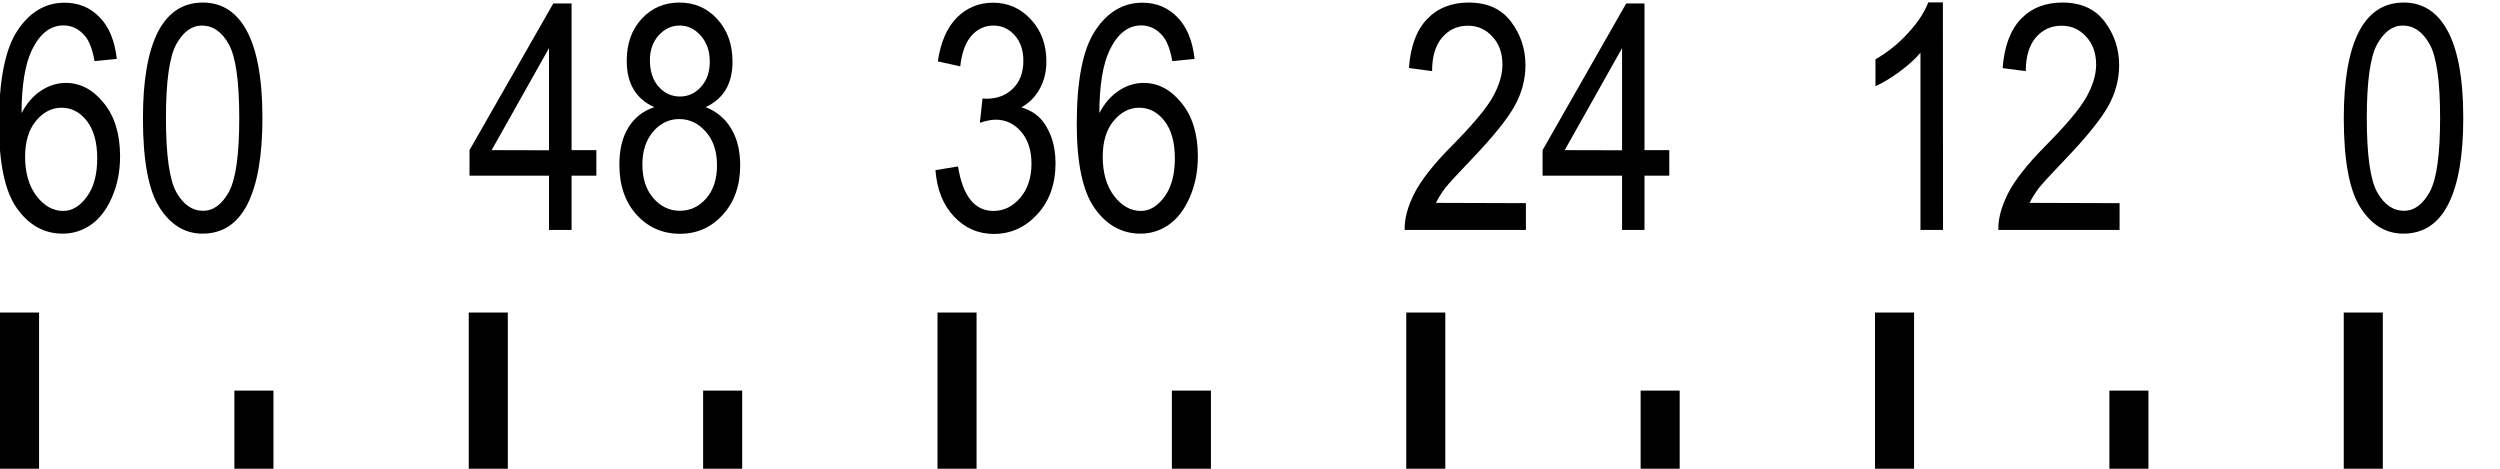 <?xml version="1.0" encoding="UTF-8" standalone="no"?>
<svg
   xmlns:dc="http://purl.org/dc/elements/1.1/"
   xmlns:cc="http://creativecommons.org/ns#"
   xmlns:rdf="http://www.w3.org/1999/02/22-rdf-syntax-ns#"
   xmlns:svg="http://www.w3.org/2000/svg"
   xmlns="http://www.w3.org/2000/svg"
   xmlns:sodipodi="http://sodipodi.sourceforge.net/DTD/sodipodi-0.dtd"
   xmlns:inkscape="http://www.inkscape.org/namespaces/inkscape"
   sodipodi:docname="level-meter-scale.svg"
   inkscape:version="1.0 (4035a4f, 2020-05-01)"
   id="svg8"
   version="1.1"
   viewBox="0 0 64 12"
   height="12"
   width="64">
  <defs
     id="defs2" />
  <sodipodi:namedview
     inkscape:window-maximized="0"
     inkscape:window-y="23"
     inkscape:window-x="0"
     inkscape:window-height="755"
     inkscape:window-width="1252"
     inkscape:showpageshadow="false"
     units="px"
     showgrid="true"
     inkscape:document-rotation="0"
     inkscape:current-layer="layer1"
     inkscape:document-units="px"
     inkscape:cy="17.07377"
     inkscape:cx="25.402108"
     inkscape:zoom="8.6495177"
     inkscape:pageshadow="2"
     inkscape:pageopacity="0.0"
     borderopacity="1.0"
     bordercolor="#666666"
     pagecolor="#ffffff"
     id="base">
    <inkscape:grid
       originy="0"
       originx="0"
       empspacing="5"
       snapvisiblegridlinesonly="false"
       id="grid833"
       type="xygrid" />
  </sodipodi:namedview>
  <g
     id="layer1"
     inkscape:groupmode="layer"
     inkscape:label="Layer 1">
    <rect
       y="8"
       x="0"
       height="4"
       width="1"
       id="rect839"
       style="opacity:1;fill:#000000;stroke:none;stroke-width:0.617;stroke-miterlimit:4;stroke-dasharray:none" />
    <rect
       style="opacity:1;fill:#000000;stroke:none;stroke-width:0.617;stroke-miterlimit:4;stroke-dasharray:none"
       id="rect841"
       width="1"
       height="4"
       x="12"
       y="8" />
    <rect
       y="8"
       x="24"
       height="4"
       width="1"
       id="rect843"
       style="opacity:1;fill:#000000;stroke:none;stroke-width:0.617;stroke-miterlimit:4;stroke-dasharray:none" />
    <rect
       style="opacity:1;fill:#000000;stroke:none;stroke-width:0.617;stroke-miterlimit:4;stroke-dasharray:none"
       id="rect845"
       width="1"
       height="4"
       x="36"
       y="8" />
    <rect
       y="8"
       x="48"
       height="4"
       width="1"
       id="rect847"
       style="opacity:1;fill:#000000;stroke:none;stroke-width:0.617;stroke-miterlimit:4;stroke-dasharray:none" />
    <rect
       style="opacity:1;fill:#000000;stroke:none;stroke-width:0.617;stroke-miterlimit:4;stroke-dasharray:none"
       id="rect849"
       width="1"
       height="4"
       x="60"
       y="8" />
    <g
       transform="matrix(3.776,0,0,3.824,0.057,-0.187)"
       style="font-size:2.117px;line-height:1.25;font-family:STIXSizeFiveSym;-inkscape-font-specification:STIXSizeFiveSym;stroke-width:0.265"
       id="text859"
       aria-label="48">
      <path
         id="path930"
         style="font-style:normal;font-variant:normal;font-weight:normal;font-stretch:normal;font-size:2.117px;font-family:'Arial Narrow';-inkscape-font-specification:'Arial Narrow';stroke-width:0.265"
         d="M 3.707,1.588 V 1.225 H 3.168 V 1.054 L 3.736,0.072 H 3.86 V 1.054 H 4.028 V 1.225 H 3.86 v 0.363 z m 0,-0.533 V 0.371 L 3.318,1.054 Z" />
      <path
         id="path932"
         style="font-style:normal;font-variant:normal;font-weight:normal;font-stretch:normal;font-size:2.117px;font-family:'Arial Narrow';-inkscape-font-specification:'Arial Narrow';stroke-width:0.265"
         d="M 4.42,0.766 Q 4.328,0.725 4.281,0.648 4.234,0.571 4.234,0.456 q 0,-0.173 0.101,-0.281 0.102,-0.109 0.256,-0.109 0.155,0 0.257,0.111 0.103,0.111 0.103,0.285 0,0.11 -0.045,0.186 -0.045,0.075 -0.137,0.118 0.113,0.044 0.173,0.144 0.061,0.099 0.061,0.246 0,0.203 -0.118,0.331 -0.117,0.127 -0.29,0.127 -0.176,0 -0.294,-0.127 -0.117,-0.128 -0.117,-0.336 0,-0.152 0.062,-0.25 0.063,-0.099 0.174,-0.134 z M 4.391,0.451 q 0,0.112 0.059,0.178 0.059,0.066 0.145,0.066 0.084,0 0.143,-0.065 0.059,-0.065 0.059,-0.168 0,-0.106 -0.061,-0.174 -0.06,-0.068 -0.143,-0.068 -0.083,0 -0.143,0.066 -0.059,0.066 -0.059,0.165 z M 4.34,1.15 q 0,0.14 0.074,0.225 0.075,0.085 0.18,0.085 0.105,0 0.179,-0.083 0.073,-0.083 0.073,-0.221 0,-0.14 -0.075,-0.224 -0.075,-0.086 -0.181,-0.086 -0.104,0 -0.178,0.085 -0.072,0.085 -0.072,0.219 z" />
    </g>
    <g
       transform="matrix(3.776,0,0,3.824,0.057,-0.187)"
       style="font-size:2.117px;line-height:1.25;font-family:STIXSizeFiveSym;-inkscape-font-specification:STIXSizeFiveSym;stroke-width:0.265"
       id="text863"
       aria-label="36">
      <path
         id="path935"
         style="font-style:normal;font-variant:normal;font-weight:normal;font-stretch:normal;font-size:2.117px;font-family:'Arial Narrow';-inkscape-font-specification:'Arial Narrow';stroke-width:0.265"
         d="m 6.327,1.188 0.153,-0.025 q 0.048,0.298 0.241,0.298 0.104,0 0.181,-0.088 0.076,-0.089 0.076,-0.229 0,-0.132 -0.07,-0.213 -0.07,-0.081 -0.173,-0.081 -0.043,0 -0.107,0.021 l 0.018,-0.163 0.024,0.002 q 0.113,0 0.183,-0.069 0.07,-0.069 0.07,-0.185 0,-0.106 -0.059,-0.171 -0.059,-0.065 -0.144,-0.065 -0.088,0 -0.149,0.068 -0.06,0.067 -0.076,0.205 l -0.152,-0.033 q 0.029,-0.194 0.13,-0.294 0.101,-0.099 0.245,-0.099 0.151,0 0.256,0.112 0.105,0.112 0.105,0.281 0,0.103 -0.045,0.183 -0.044,0.08 -0.125,0.125 0.074,0.021 0.123,0.068 0.049,0.048 0.079,0.127 0.03,0.08 0.03,0.178 0,0.209 -0.123,0.342 -0.123,0.132 -0.295,0.132 -0.159,0 -0.27,-0.116 Q 6.342,1.383 6.327,1.188 Z" />
      <path
         id="path937"
         style="font-style:normal;font-variant:normal;font-weight:normal;font-stretch:normal;font-size:2.117px;font-family:'Arial Narrow';-inkscape-font-specification:'Arial Narrow';stroke-width:0.265"
         d="M 8.085,0.443 7.933,0.458 Q 7.911,0.341 7.869,0.291 7.808,0.219 7.722,0.219 q -0.133,0 -0.214,0.165 -0.069,0.143 -0.07,0.422 0.053,-0.099 0.132,-0.15 0.08,-0.052 0.168,-0.052 0.148,0 0.257,0.134 0.111,0.133 0.111,0.358 0,0.152 -0.056,0.276 -0.055,0.123 -0.142,0.182 -0.087,0.059 -0.191,0.059 -0.188,0 -0.31,-0.169 -0.122,-0.169 -0.122,-0.565 0,-0.439 0.125,-0.625 0.125,-0.187 0.32,-0.187 0.142,0 0.237,0.097 0.096,0.096 0.117,0.28 z M 7.461,1.097 q 0,0.164 0.078,0.265 0.078,0.099 0.18,0.099 0.09,0 0.16,-0.094 0.071,-0.094 0.071,-0.258 0,-0.161 -0.07,-0.25 -0.07,-0.089 -0.172,-0.089 -0.099,0 -0.174,0.089 -0.073,0.088 -0.073,0.239 z" />
    </g>
    <g
       transform="matrix(3.776,0,0,3.824,0.057,-0.187)"
       style="font-size:2.117px;line-height:1.25;font-family:STIXSizeFiveSym;-inkscape-font-specification:STIXSizeFiveSym;stroke-width:0.265"
       id="text867"
       aria-label="24">
      <path
         id="path940"
         style="font-style:normal;font-variant:normal;font-weight:normal;font-stretch:normal;font-size:2.117px;font-family:'Arial Narrow';-inkscape-font-specification:'Arial Narrow';stroke-width:0.265"
         d="M 10.33,1.409 V 1.588 H 9.508 q -0.003,-0.109 0.065,-0.243 0.069,-0.134 0.252,-0.317 0.214,-0.213 0.28,-0.329 0.066,-0.117 0.066,-0.217 0,-0.116 -0.068,-0.188 -0.067,-0.073 -0.166,-0.073 -0.106,0 -0.175,0.079 -0.068,0.079 -0.068,0.225 L 9.537,0.504 Q 9.553,0.286 9.66,0.177 9.767,0.066 9.942,0.066 q 0.19,0 0.287,0.128 0.098,0.128 0.098,0.291 0,0.145 -0.076,0.278 -0.076,0.132 -0.29,0.353 -0.136,0.14 -0.177,0.19 -0.039,0.051 -0.064,0.101 z" />
      <path
         id="path942"
         style="font-style:normal;font-variant:normal;font-weight:normal;font-stretch:normal;font-size:2.117px;font-family:'Arial Narrow';-inkscape-font-specification:'Arial Narrow';stroke-width:0.265"
         d="M 10.982,1.588 V 1.225 H 10.443 V 1.054 l 0.567,-0.982 h 0.124 V 1.054 h 0.168 V 1.225 h -0.168 v 0.363 z m 0,-0.533 V 0.371 L 10.593,1.054 Z" />
    </g>
    <g
       transform="matrix(3.776,0,0,3.824,0.057,-0.187)"
       style="font-size:2.117px;line-height:1.25;font-family:STIXSizeFiveSym;-inkscape-font-specification:STIXSizeFiveSym;stroke-width:0.265"
       id="text855"
       aria-label="60">
      <path
         id="path925"
         style="font-style:normal;font-variant:normal;font-weight:normal;font-stretch:normal;font-size:2.117px;font-family:'Arial Narrow';-inkscape-font-specification:'Arial Narrow';stroke-width:0.265"
         d="M 0.778,0.443 0.626,0.458 Q 0.605,0.341 0.562,0.291 0.501,0.219 0.415,0.219 q -0.133,0 -0.214,0.165 -0.069,0.143 -0.07,0.422 0.053,-0.099 0.132,-0.15 0.08,-0.052 0.168,-0.052 0.148,0 0.257,0.134 0.111,0.133 0.111,0.358 0,0.152 -0.056,0.276 -0.055,0.123 -0.142,0.182 -0.087,0.059 -0.191,0.059 -0.188,0 -0.31,-0.169 -0.122,-0.169 -0.122,-0.565 0,-0.439 0.125,-0.625 0.125,-0.187 0.32,-0.187 0.142,0 0.237,0.097 0.096,0.096 0.117,0.28 z M 0.155,1.097 q 0,0.164 0.078,0.265 0.078,0.099 0.18,0.099 0.09,0 0.16,-0.094 0.071,-0.094 0.071,-0.258 0,-0.161 -0.07,-0.25 -0.07,-0.089 -0.172,-0.089 -0.099,0 -0.174,0.089 -0.073,0.088 -0.073,0.239 z" />
      <path
         id="path927"
         style="font-style:normal;font-variant:normal;font-weight:normal;font-stretch:normal;font-size:2.117px;font-family:'Arial Narrow';-inkscape-font-specification:'Arial Narrow';stroke-width:0.265"
         d="m 0.954,0.84 q 0,-0.381 0.102,-0.578 0.103,-0.196 0.304,-0.196 0.178,0 0.28,0.159 0.124,0.192 0.124,0.615 0,0.379 -0.102,0.577 -0.102,0.196 -0.304,0.196 -0.178,0 -0.291,-0.174 Q 0.954,1.266 0.954,0.84 Z m 0.156,0 q 0,0.369 0.07,0.495 0.071,0.125 0.182,0.125 0.104,0 0.175,-0.127 0.07,-0.127 0.07,-0.493 0,-0.37 -0.071,-0.495 -0.07,-0.125 -0.183,-0.125 -0.103,0 -0.174,0.127 -0.069,0.127 -0.069,0.493 z" />
    </g>
    <g
       transform="matrix(3.776,0,0,3.824,0.057,-0.187)"
       style="font-size:2.117px;line-height:1.25;font-family:STIXSizeFiveSym;-inkscape-font-specification:STIXSizeFiveSym;stroke-width:0.265"
       id="text871"
       aria-label="12">
      <path
         id="path945"
         style="font-style:normal;font-variant:normal;font-weight:normal;font-stretch:normal;font-size:2.117px;font-family:'Arial Narrow';-inkscape-font-specification:'Arial Narrow';stroke-width:0.265"
         d="M 13.158,1.588 H 13.005 V 0.402 q -0.053,0.062 -0.142,0.127 -0.089,0.064 -0.163,0.097 V 0.446 q 0.126,-0.072 0.222,-0.177 0.097,-0.104 0.136,-0.204 h 0.099 z" />
      <path
         id="path947"
         style="font-style:normal;font-variant:normal;font-weight:normal;font-stretch:normal;font-size:2.117px;font-family:'Arial Narrow';-inkscape-font-specification:'Arial Narrow';stroke-width:0.265"
         d="m 14.355,1.409 v 0.179 h -0.822 q -0.003,-0.109 0.065,-0.243 0.069,-0.134 0.252,-0.317 0.214,-0.213 0.28,-0.329 0.066,-0.117 0.066,-0.217 0,-0.116 -0.068,-0.188 -0.067,-0.073 -0.166,-0.073 -0.106,0 -0.175,0.079 -0.068,0.079 -0.068,0.225 l -0.157,-0.02 q 0.017,-0.218 0.123,-0.328 0.107,-0.111 0.282,-0.111 0.19,0 0.287,0.128 0.098,0.128 0.098,0.291 0,0.145 -0.076,0.278 -0.076,0.132 -0.29,0.353 -0.136,0.14 -0.177,0.19 -0.039,0.051 -0.064,0.101 z" />
    </g>
    <g
       transform="matrix(3.776,0,0,3.824,0.057,-0.187)"
       style="font-size:2.117px;line-height:1.25;font-family:STIXSizeFiveSym;-inkscape-font-specification:STIXSizeFiveSym;stroke-width:0.265"
       id="text875"
       aria-label="0">
      <path
         id="path950"
         style="font-style:normal;font-variant:normal;font-weight:normal;font-stretch:normal;font-size:2.117px;font-family:'Arial Narrow';-inkscape-font-specification:'Arial Narrow';stroke-width:0.265"
         d="m 15.875,0.84 q 0,-0.381 0.102,-0.578 0.103,-0.196 0.304,-0.196 0.178,0 0.28,0.159 0.124,0.192 0.124,0.615 0,0.379 -0.102,0.577 -0.102,0.196 -0.304,0.196 -0.178,0 -0.291,-0.174 -0.113,-0.174 -0.113,-0.599 z m 0.156,0 q 0,0.369 0.07,0.495 0.071,0.125 0.182,0.125 0.104,0 0.175,-0.127 0.07,-0.127 0.07,-0.493 0,-0.37 -0.071,-0.495 -0.07,-0.125 -0.183,-0.125 -0.103,0 -0.174,0.127 -0.069,0.127 -0.069,0.493 z" />
    </g>
    <rect
       style="opacity:1;fill:#000000;stroke:none;stroke-width:0.436;stroke-miterlimit:4;stroke-dasharray:none"
       id="rect877"
       width="1"
       height="2"
       x="6"
       y="10" />
    <rect
       y="10"
       x="18"
       height="2"
       width="1"
       id="rect879"
       style="opacity:1;fill:#000000;stroke:none;stroke-width:0.436;stroke-miterlimit:4;stroke-dasharray:none" />
    <rect
       style="opacity:1;fill:#000000;stroke:none;stroke-width:0.436;stroke-miterlimit:4;stroke-dasharray:none"
       id="rect881"
       width="1"
       height="2"
       x="30"
       y="10" />
    <rect
       y="10"
       x="42"
       height="2"
       width="1"
       id="rect883"
       style="opacity:1;fill:#000000;stroke:none;stroke-width:0.436;stroke-miterlimit:4;stroke-dasharray:none" />
    <rect
       style="opacity:1;fill:#000000;stroke:none;stroke-width:0.436;stroke-miterlimit:4;stroke-dasharray:none"
       id="rect885"
       width="1"
       height="2"
       x="54"
       y="10" />
  </g>
</svg>
